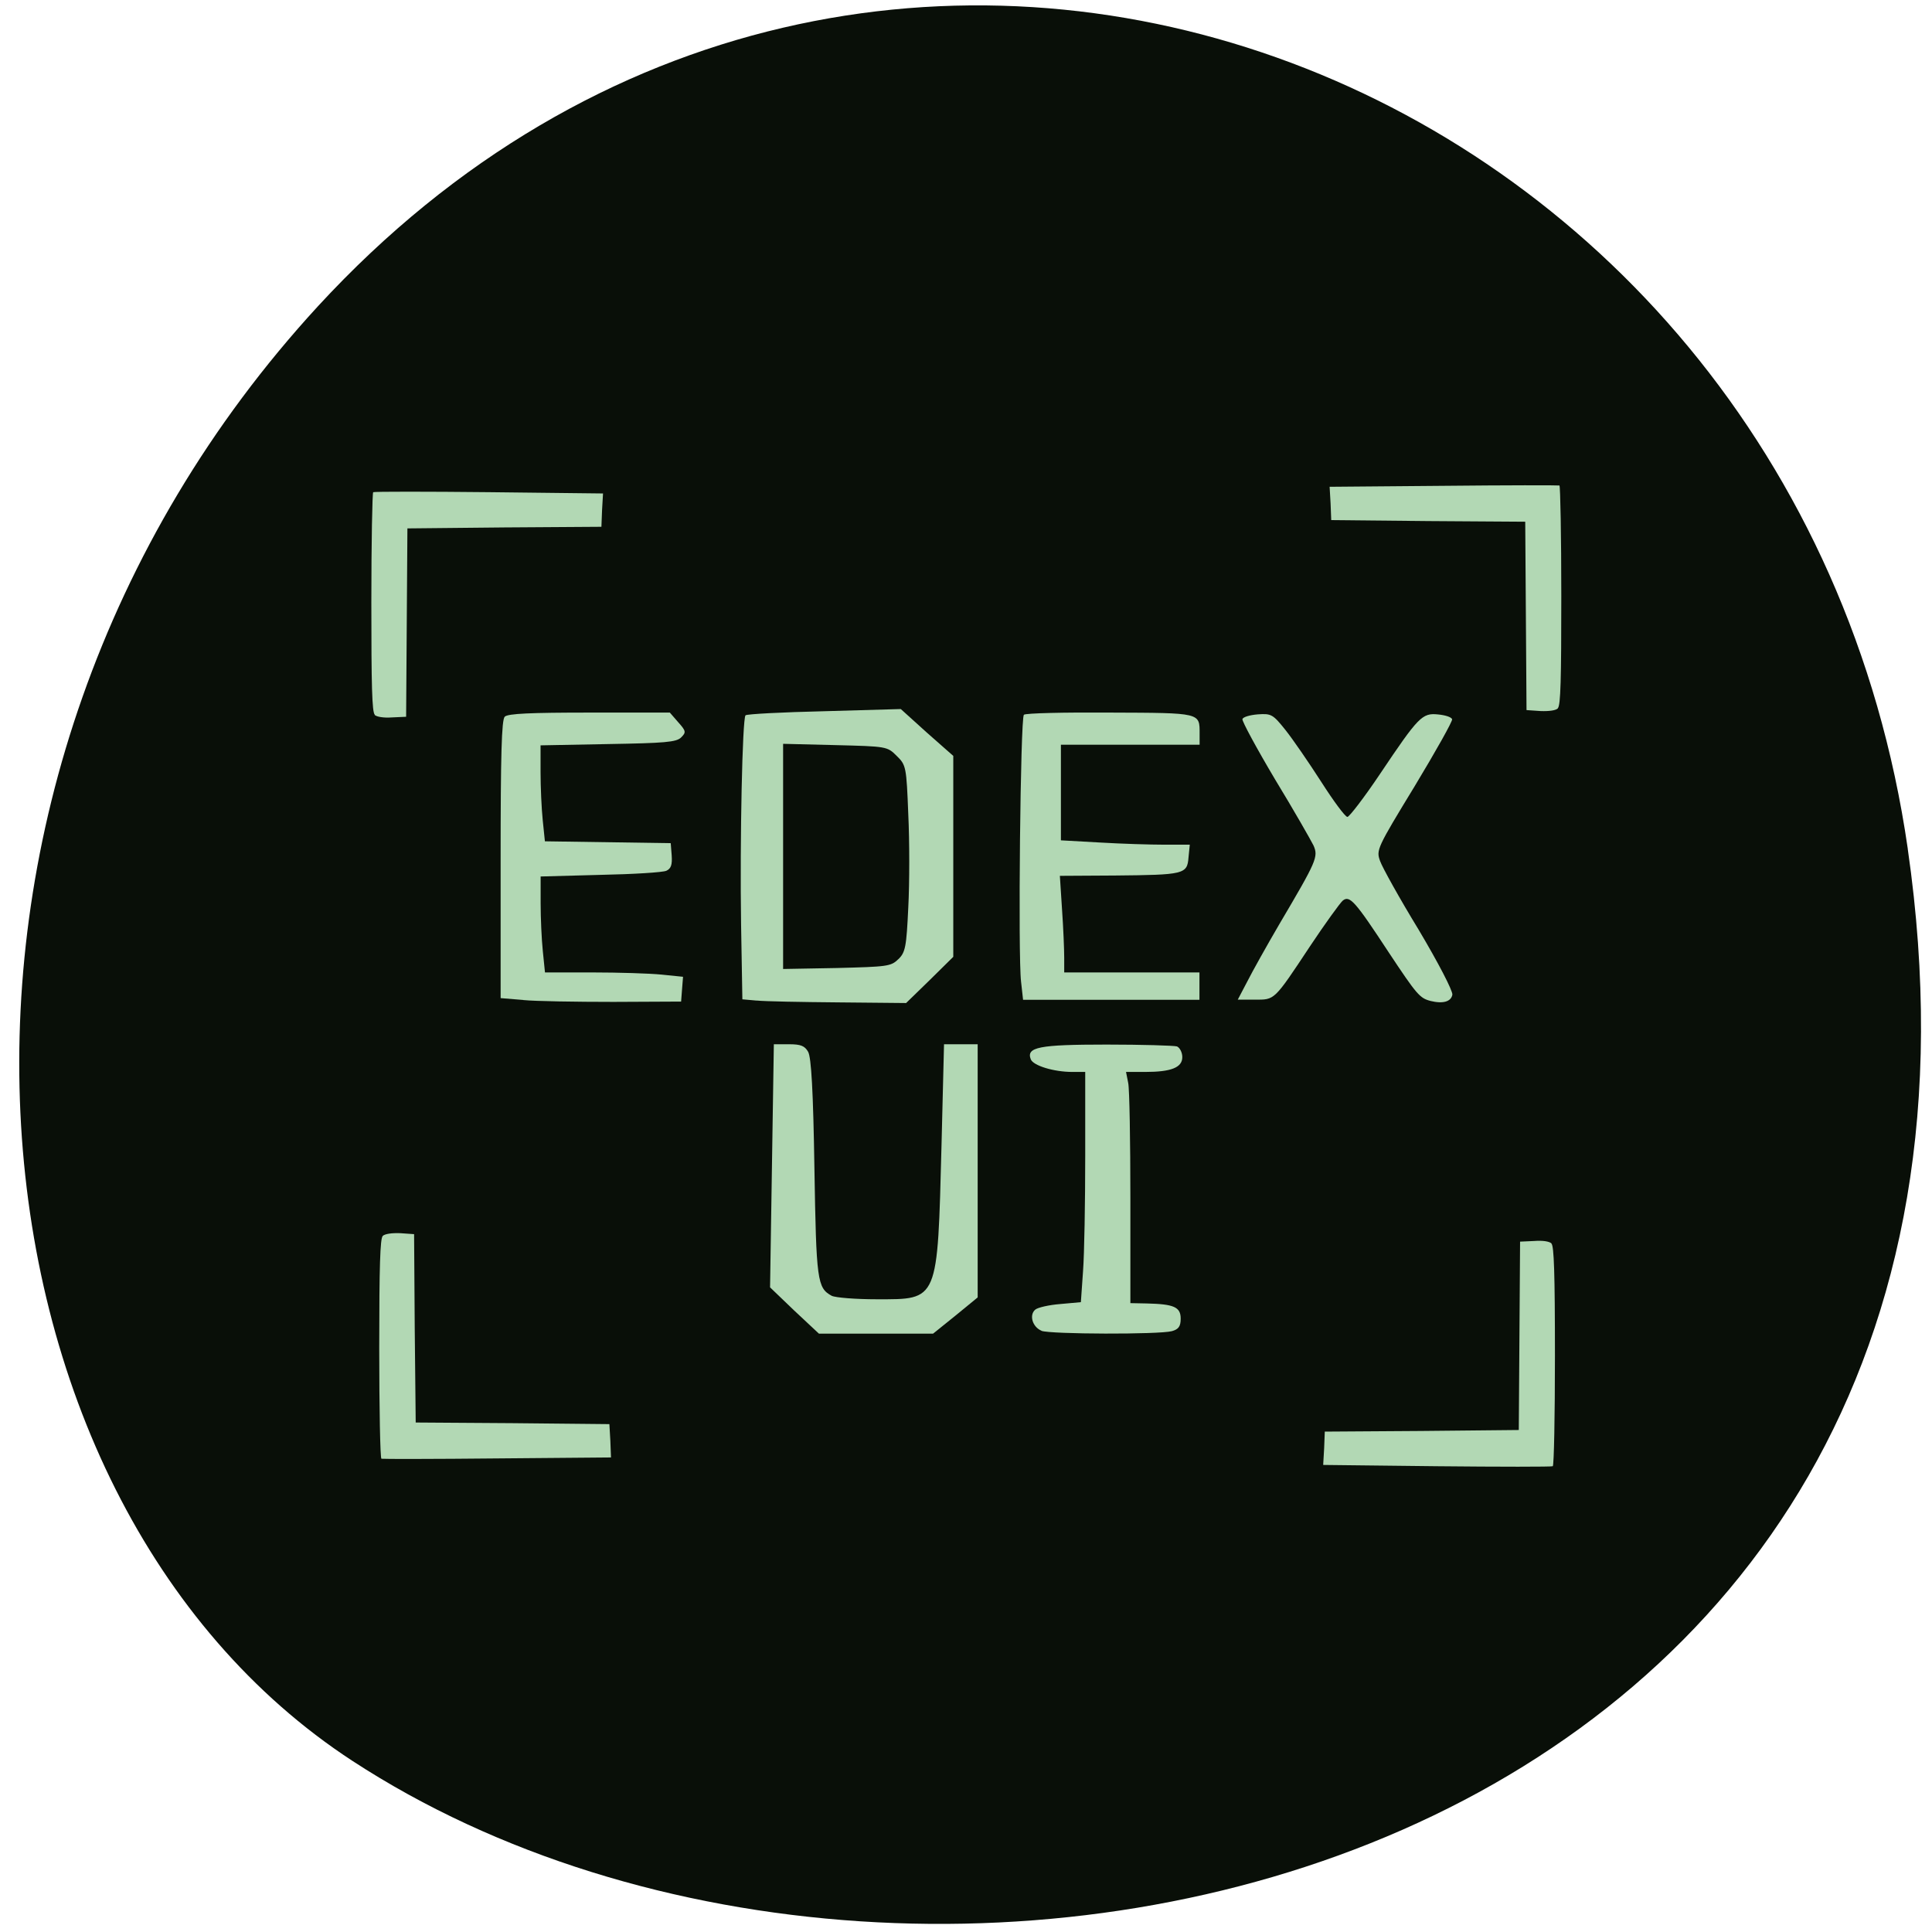 <svg xmlns="http://www.w3.org/2000/svg" viewBox="0 0 24 24"><path d="m 23.699 10.547 c 1.836 12.707 -12.145 16.01 -19.32 11.328 c -5.01 -3.27 -5.848 -12.176 -0.43 -18.07 c 6.84 -7.43 18.332 -3.059 19.75 6.738" fill="#090f08"/><g fill="#b2d8b4"><path d="m 6.5 12.422 l -0.281 -0.023 v -1.723 c 0 -1.301 0.012 -1.734 0.051 -1.773 c 0.039 -0.039 0.324 -0.051 1.055 -0.051 h 0.996 l 0.105 0.121 c 0.098 0.109 0.098 0.125 0.035 0.188 c -0.059 0.059 -0.207 0.07 -0.906 0.082 l -0.84 0.016 v 0.332 c 0 0.184 0.012 0.453 0.027 0.598 l 0.027 0.262 l 1.563 0.023 l 0.012 0.152 c 0.008 0.117 -0.008 0.164 -0.066 0.191 c -0.043 0.02 -0.41 0.043 -0.82 0.051 l -0.742 0.02 v 0.332 c 0 0.184 0.012 0.449 0.027 0.594 l 0.027 0.266 h 0.59 c 0.324 0 0.711 0.012 0.859 0.027 l 0.266 0.027 l -0.012 0.152 l -0.012 0.156 l -0.84 0.004 c -0.465 0 -0.969 -0.008 -1.121 -0.023"/><path d="m 9.402 12.43 l -0.18 -0.016 l -0.016 -0.93 c -0.016 -1.059 0.016 -2.555 0.055 -2.598 c 0.016 -0.016 0.457 -0.039 0.98 -0.051 l 0.949 -0.027 l 0.324 0.293 l 0.328 0.289 v 2.496 l -0.293 0.289 l -0.293 0.285 l -0.836 -0.008 c -0.465 -0.004 -0.922 -0.012 -1.02 -0.023 m 1.758 -0.512 c 0.09 -0.086 0.102 -0.156 0.125 -0.645 c 0.016 -0.301 0.016 -0.824 0 -1.156 c -0.023 -0.59 -0.027 -0.613 -0.145 -0.727 c -0.117 -0.117 -0.125 -0.117 -0.762 -0.133 l -0.648 -0.016 v 2.797 l 0.668 -0.012 c 0.625 -0.016 0.672 -0.02 0.762 -0.109"/><path d="m 12.684 12.195 c -0.039 -0.32 -0.008 -3.273 0.035 -3.316 c 0.02 -0.02 0.504 -0.031 1.074 -0.027 c 1.129 0.004 1.109 0 1.109 0.262 v 0.137 h -1.723 v 1.188 l 0.484 0.027 c 0.266 0.016 0.629 0.027 0.801 0.027 h 0.316 l -0.016 0.16 c -0.016 0.207 -0.055 0.215 -0.914 0.223 l -0.684 0.004 l 0.027 0.418 c 0.016 0.227 0.027 0.496 0.027 0.598 v 0.184 h 1.68 v 0.34 h -2.191"/><path d="m 17.77 12.434 c -0.133 -0.035 -0.168 -0.074 -0.52 -0.605 c -0.418 -0.637 -0.484 -0.711 -0.57 -0.641 c -0.035 0.031 -0.219 0.285 -0.406 0.566 c -0.453 0.684 -0.437 0.664 -0.687 0.664 h -0.211 l 0.117 -0.223 c 0.063 -0.125 0.242 -0.445 0.402 -0.719 c 0.461 -0.781 0.484 -0.832 0.422 -0.973 c -0.031 -0.063 -0.242 -0.434 -0.477 -0.82 c -0.23 -0.387 -0.414 -0.727 -0.406 -0.75 c 0.008 -0.027 0.094 -0.051 0.191 -0.059 c 0.168 -0.012 0.188 0 0.344 0.195 c 0.09 0.113 0.289 0.402 0.445 0.645 c 0.152 0.238 0.297 0.434 0.324 0.434 c 0.023 0 0.207 -0.238 0.406 -0.535 c 0.477 -0.711 0.523 -0.758 0.719 -0.738 c 0.086 0.008 0.164 0.031 0.176 0.059 c 0.008 0.023 -0.203 0.398 -0.465 0.832 c -0.469 0.77 -0.48 0.793 -0.43 0.93 c 0.027 0.078 0.242 0.465 0.48 0.855 c 0.246 0.414 0.422 0.754 0.418 0.805 c -0.016 0.086 -0.113 0.117 -0.273 0.078"/><path d="m 12.938 16.531 c -0.113 -0.047 -0.156 -0.195 -0.078 -0.262 c 0.031 -0.027 0.172 -0.059 0.313 -0.07 l 0.254 -0.023 l 0.027 -0.387 c 0.016 -0.211 0.027 -0.855 0.027 -1.43 v -1.043 h -0.16 c -0.23 0 -0.484 -0.078 -0.516 -0.156 c -0.059 -0.152 0.098 -0.184 0.941 -0.184 c 0.441 0 0.836 0.012 0.875 0.023 c 0.035 0.016 0.066 0.074 0.066 0.133 c 0 0.129 -0.137 0.184 -0.461 0.184 h -0.238 l 0.027 0.137 c 0.016 0.074 0.027 0.719 0.027 1.434 v 1.301 l 0.203 0.004 c 0.336 0.008 0.422 0.043 0.422 0.188 c 0 0.098 -0.027 0.133 -0.109 0.156 c -0.156 0.043 -1.512 0.039 -1.621 -0.004"/><path d="m 9.867 16.281 l -0.301 -0.289 l 0.047 -3.02 h 0.188 c 0.148 0 0.195 0.02 0.238 0.094 c 0.039 0.07 0.063 0.488 0.078 1.445 c 0.023 1.402 0.035 1.488 0.215 1.586 c 0.047 0.023 0.297 0.043 0.559 0.043 c 0.77 0 0.754 0.039 0.805 -1.918 l 0.031 -1.25 h 0.418 v 3.145 l -0.277 0.227 l -0.277 0.223 h -1.418"/><path d="m 4.656 8.879 c -0.035 -0.031 -0.043 -0.363 -0.043 -1.398 c 0 -0.746 0.012 -1.359 0.023 -1.367 c 0.016 -0.008 0.664 -0.008 1.441 0 l 1.414 0.016 l -0.012 0.207 l -0.008 0.207 l -1.207 0.008 l -1.203 0.012 l -0.008 1.168 l -0.008 1.172 l -0.176 0.008 c -0.105 0.008 -0.191 -0.008 -0.215 -0.031"/><path d="m 19.352 8.797 c 0.035 -0.031 0.043 -0.359 0.043 -1.395 c 0 -0.746 -0.012 -1.363 -0.023 -1.371 c -0.016 -0.004 -0.664 -0.004 -1.441 0.004 l -1.414 0.012 l 0.012 0.207 l 0.008 0.207 l 1.207 0.012 l 1.203 0.008 l 0.008 1.168 l 0.008 1.172 l 0.176 0.012 c 0.105 0.004 0.191 -0.008 0.215 -0.035"/><path d="m 19.273 15.449 c 0.031 0.031 0.043 0.359 0.043 1.398 c 0 0.746 -0.012 1.359 -0.027 1.367 c -0.012 0.008 -0.66 0.008 -1.438 0 l -1.414 -0.016 l 0.012 -0.207 l 0.008 -0.207 l 1.203 -0.008 l 1.207 -0.012 l 0.008 -1.168 l 0.008 -1.172 l 0.176 -0.008 c 0.102 -0.008 0.188 0.004 0.215 0.031"/><path d="m 4.754 15.355 c -0.031 0.031 -0.043 0.359 -0.043 1.395 c 0 0.746 0.012 1.363 0.027 1.371 c 0.012 0.004 0.66 0.004 1.438 -0.004 l 1.414 -0.012 l -0.008 -0.207 l -0.012 -0.207 l -1.203 -0.012 l -1.203 -0.008 l -0.012 -1.168 l -0.008 -1.172 l -0.172 -0.012 c -0.105 -0.004 -0.191 0.008 -0.219 0.035"/></g></svg>